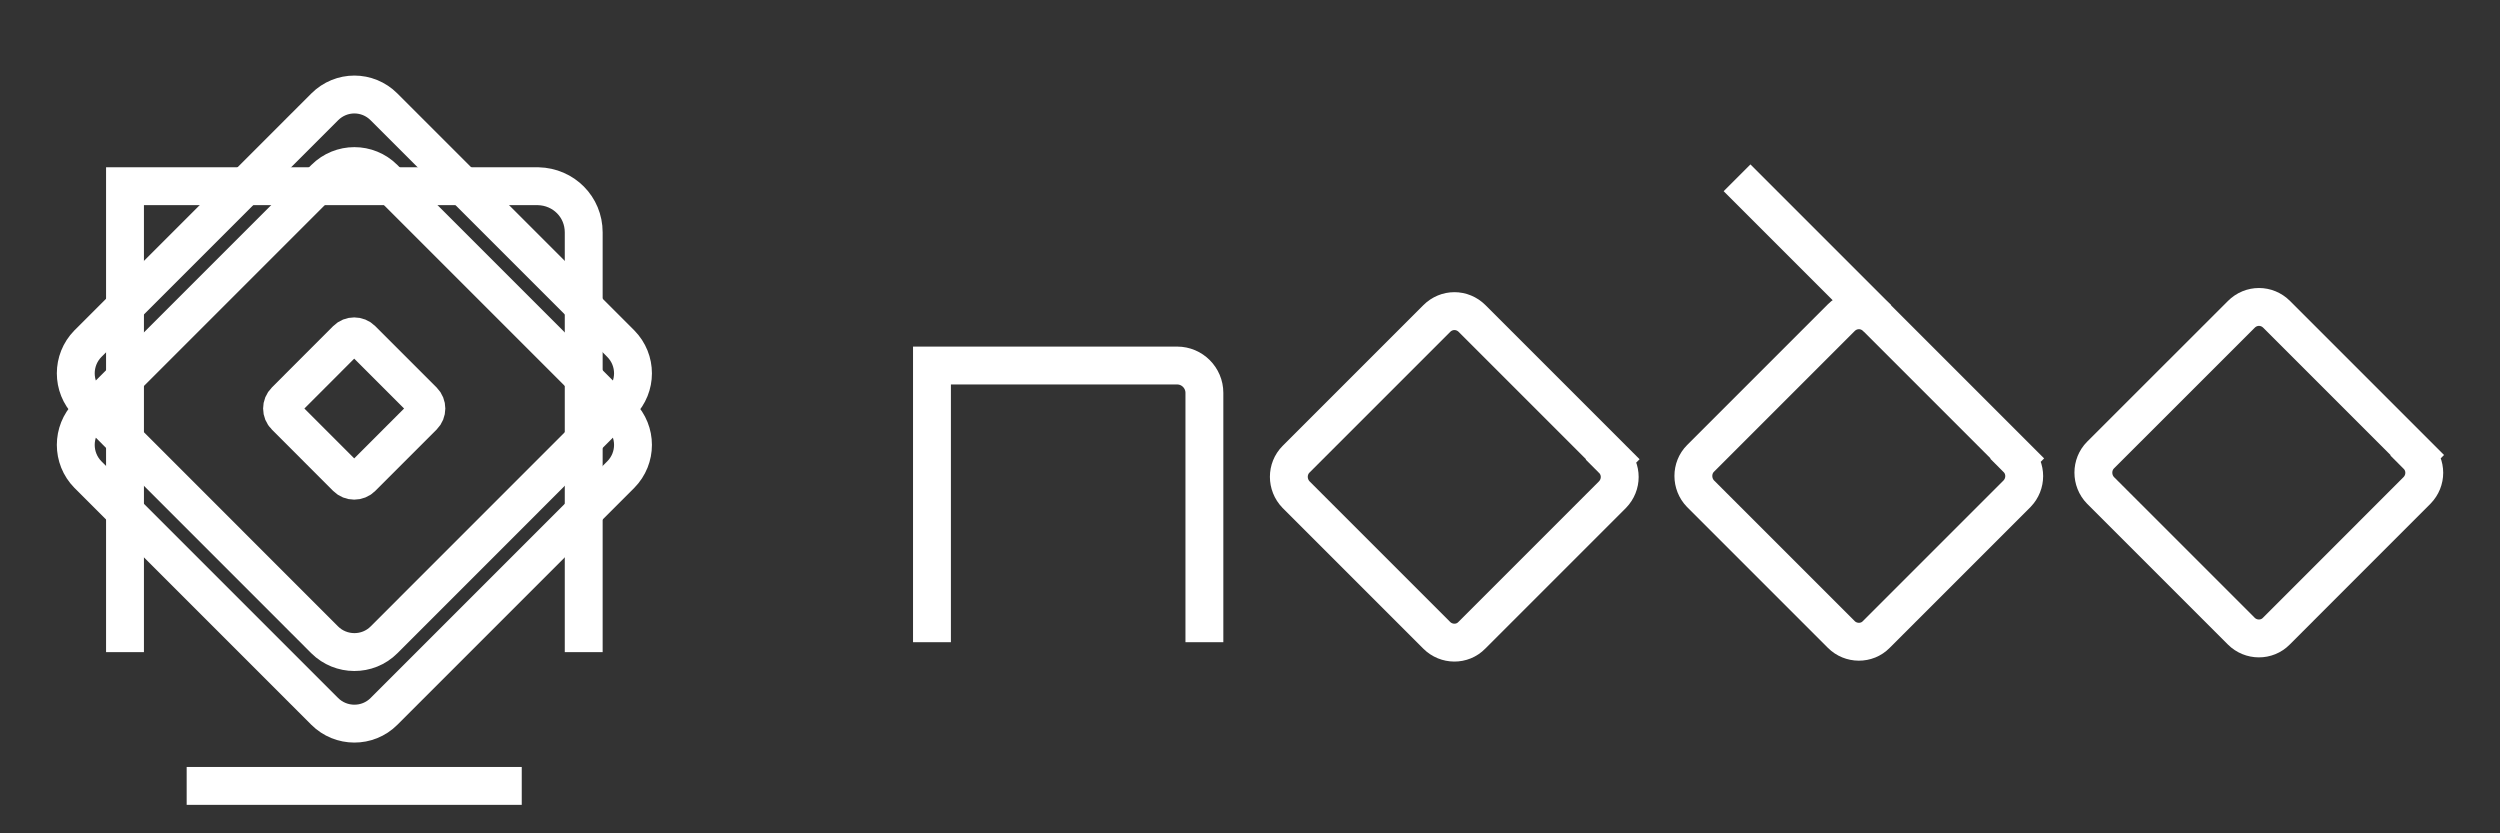 <svg width="33" height="11" viewBox="0 0 33 11" fill="none" xmlns="http://www.w3.org/2000/svg">
<rect x="0" y="0" width="33" height="11" fill="#333333" stroke="none"/>
<path d="M8.195 4.537L5.069 1.411C4.852 1.193 4.504 1.193 4.286 1.411L1.16 4.537C0.947 4.754 0.947 5.102 1.16 5.319L4.286 8.446C4.5 8.659 4.852 8.663 5.069 8.446L8.195 5.319C8.409 5.102 8.409 4.754 8.195 4.537Z" stroke="white" stroke-width="0.5" stroke-miterlimit="10"/>
<path d="M1.65 8.608V2.458H7.104C7.44 2.466 7.705 2.731 7.705 3.067V8.608" stroke="white" stroke-width="0.5" stroke-miterlimit="10"/>
<path d="M8.195 5.481L5.069 2.355C4.852 2.138 4.504 2.138 4.286 2.355L1.16 5.481C0.947 5.699 0.947 6.047 1.16 6.264L4.286 9.39C4.5 9.604 4.852 9.608 5.069 9.39L8.195 6.264C8.409 6.047 8.409 5.699 8.195 5.481Z" stroke="white" stroke-width="0.5" stroke-miterlimit="10"/>
<path d="M6.887 10.374H2.464" stroke="white" stroke-width="0.5" stroke-miterlimit="10"/>
<path d="M5.587 5.292L4.776 4.481C4.721 4.426 4.63 4.426 4.575 4.481L3.765 5.292C3.709 5.347 3.709 5.438 3.765 5.493L4.575 6.304C4.63 6.359 4.721 6.359 4.776 6.304L5.587 5.493C5.642 5.438 5.642 5.347 5.587 5.292Z" stroke="white" stroke-width="0.5" stroke-miterlimit="10"/>
<path d="M21.289 6.062L19.432 4.205C19.301 4.074 19.096 4.074 18.965 4.205L17.108 6.062C16.981 6.189 16.981 6.398 17.108 6.529L18.965 8.386C19.092 8.513 19.301 8.517 19.428 8.386L21.285 6.529C21.412 6.398 21.412 6.193 21.285 6.066L21.289 6.062Z" stroke="white" stroke-width="0.5" stroke-miterlimit="10"/>
<path d="M31.909 6.007L30.052 4.15C29.921 4.019 29.716 4.019 29.585 4.15L27.727 6.007C27.601 6.134 27.601 6.343 27.727 6.473L29.585 8.331C29.712 8.458 29.921 8.461 30.048 8.331L31.905 6.473C32.032 6.343 32.032 6.138 31.905 6.011L31.909 6.007Z" stroke="white" stroke-width="0.5" stroke-miterlimit="10"/>
<path d="M12.302 8.477V4.825H15.539C15.736 4.825 15.898 4.987 15.898 5.185V8.477" stroke="white" stroke-width="0.5" stroke-miterlimit="10"/>
<path d="M26.629 6.051L24.771 4.193C24.641 4.063 24.435 4.063 24.305 4.193L22.447 6.051C22.321 6.177 22.321 6.387 22.447 6.517L24.305 8.375C24.431 8.501 24.641 8.505 24.767 8.375L26.625 6.517C26.751 6.387 26.751 6.181 26.625 6.055L26.629 6.051Z" stroke="white" stroke-width="0.5" stroke-miterlimit="10"/>
<path d="M24.787 4.205L22.929 2.347" stroke="white" stroke-width="0.5" stroke-miterlimit="10"/>
</svg>
